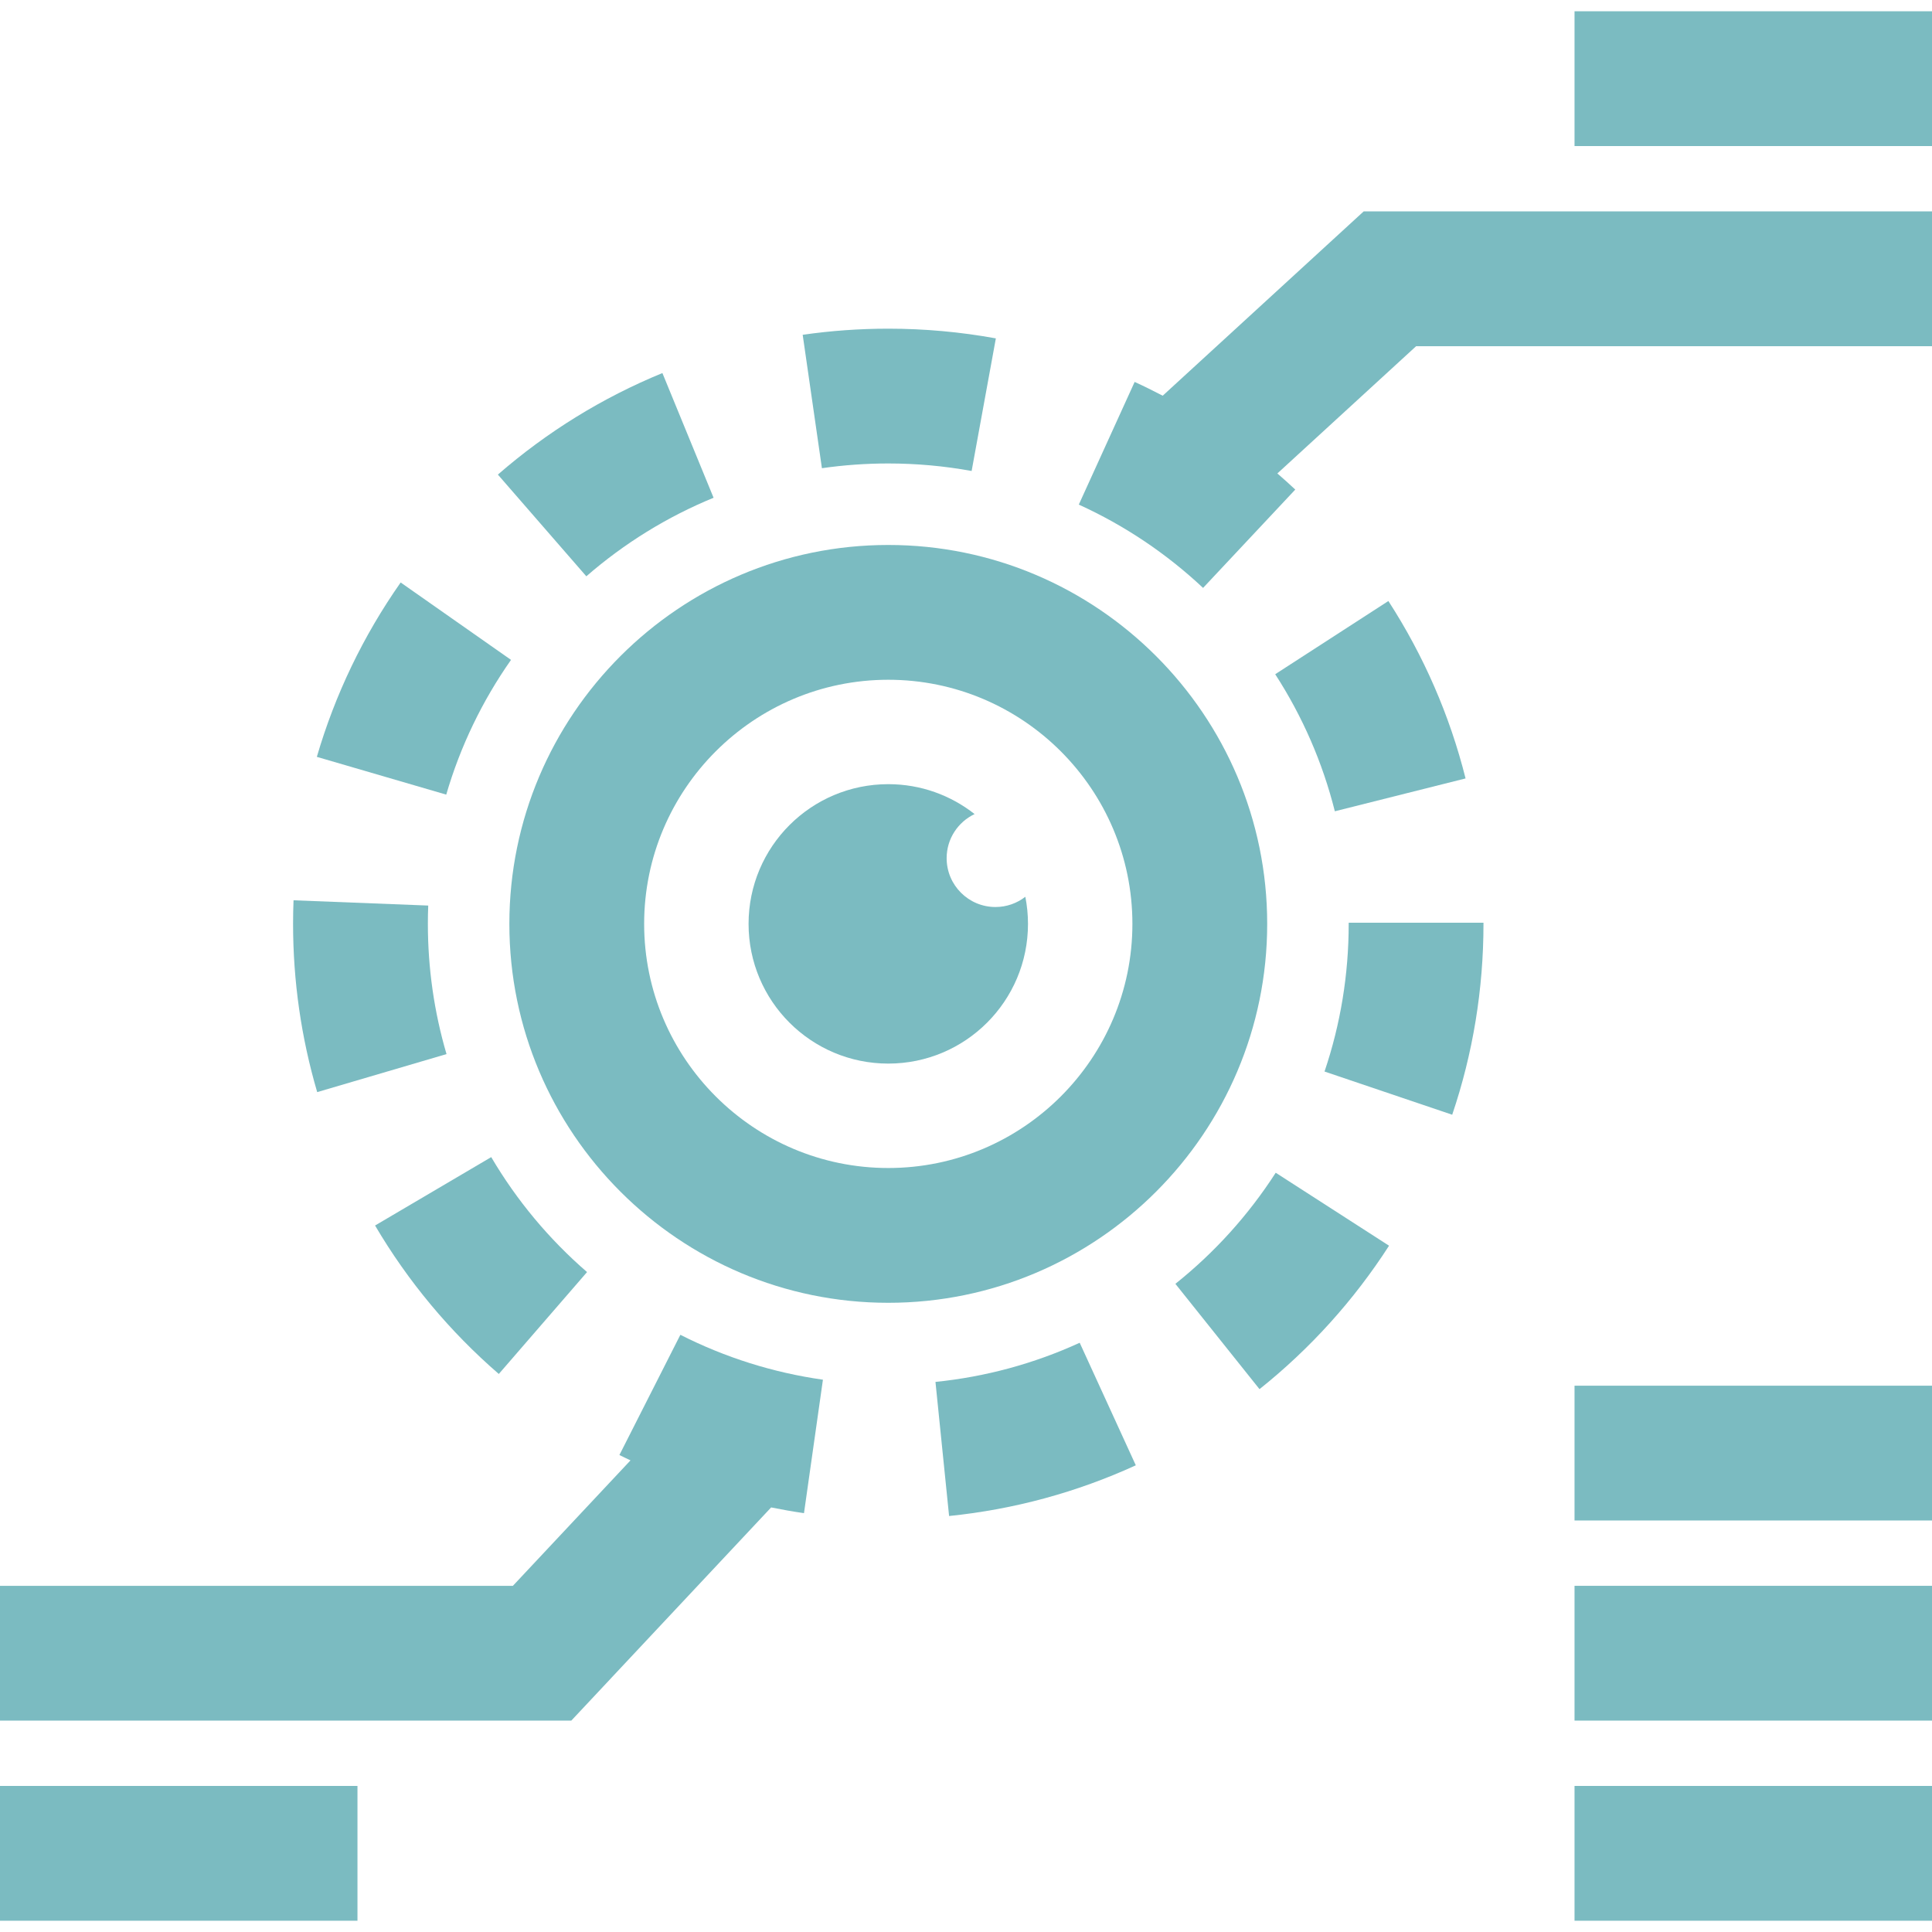<?xml version="1.0" encoding="iso-8859-1"?>
<!-- Uploaded to: SVG Repo, www.svgrepo.com, Generator: SVG Repo Mixer Tools -->
<svg width="80px" height="80px"  fill="#7bbbc1" version="1.1" id="Layer_1" xmlns="http://www.w3.org/2000/svg" xmlns:xlink="http://www.w3.org/1999/xlink" 
	 viewBox="0 0 512 512" xml:space="preserve">
<g>
	<g>
		<path d="M235.403,144.422c-55.371,0-100.417,45.048-100.417,100.416s45.046,100.416,100.417,100.416
			c55.37,0,100.416-45.048,100.416-100.416C335.82,189.47,290.773,144.422,235.403,144.422z M235.403,309.534
			c-35.673,0-64.697-29.023-64.697-64.695s29.023-64.695,64.697-64.695s64.695,29.023,64.695,64.695
			S271.077,309.534,235.403,309.534z"/>
	</g>
</g>
<g>
	<g>
		<path d="M271.724,237.657c-2.187,1.693-4.927,2.712-7.909,2.712c-7.15,0-12.945-5.795-12.945-12.945
			c0-5.165,3.033-9.61,7.407-11.688c-6.298-4.957-14.238-7.923-22.874-7.923c-20.448,0-37.025,16.577-37.025,37.025
			c0,20.448,16.577,37.025,37.025,37.025c20.448,0,37.024-16.577,37.024-37.025C272.427,242.381,272.182,239.98,271.724,237.657z"/>
	</g>
</g>
<g>
	<g>
		<path d="M180.305,353.735l-16.157,31.861c0.972,0.493,1.96,0.944,2.941,1.416l-31.167,33.247H0v35.721h151.4l52.96-56.495
			c2.885,0.576,5.783,1.101,8.706,1.516l5.019-35.366C204.893,363.762,192.182,359.759,180.305,353.735z"/>
	</g>
</g>
<g>
	<g>
		<path d="M286.131,355.844c-12.094,5.537-24.953,9.028-38.223,10.377l3.611,35.538c17.172-1.746,33.819-6.267,49.481-13.436
			L286.131,355.844z"/>
	</g>
</g>
<g>
	<g>
		<path d="M175.542,98.864c-15.905,6.527-30.576,15.58-43.6,26.907l23.44,26.955c10.08-8.766,21.427-15.77,33.723-20.816
			L175.542,98.864z"/>
	</g>
</g>
<g>
	<g>
		<path d="M106.178,154.364c-9.917,14.141-17.39,29.69-22.211,46.212l34.291,10.007c3.724-12.761,9.501-24.775,17.167-35.709
			L106.178,154.364z"/>
	</g>
</g>
<g>
	<g>
		<path d="M130.179,306.647l-30.782,18.125c8.728,14.822,19.76,28.06,32.791,39.345l23.386-27.003
			C145.478,328.373,136.936,318.122,130.179,306.647z"/>
	</g>
</g>
<g>
	<g>
		<path d="M113.39,244.838c0-1.619,0.031-3.254,0.094-4.857l-35.694-1.397c-0.081,2.066-0.123,4.17-0.123,6.255
			c0.001,15.162,2.153,30.162,6.394,44.582l34.271-10.079C115.054,268.196,113.391,256.587,113.39,244.838z"/>
	</g>
</g>
<g>
	<g>
		<path d="M367.935,159.277l-29.992,19.4c7.247,11.204,12.564,23.425,15.804,36.321l34.645-8.705
			C384.195,189.594,377.312,173.775,367.935,159.277z"/>
	</g>
</g>
<g>
	<g>
		<path d="M357.418,244.531v0.307c0,13.404-2.155,26.569-6.405,39.129l33.837,11.449c5.5-16.255,8.288-33.272,8.288-50.577v-0.307
			H357.418z"/>
	</g>
</g>
<g>
	<g>
		<path d="M235.406,87.102c-0.005,0-0.008,0-0.013,0c-7.586,0-15.215,0.545-22.674,1.622l5.097,35.354
			c5.777-0.831,11.69-1.254,17.577-1.254c0.004,0,0.007,0,0.011,0c7.423,0,14.855,0.67,22.087,1.991l6.419-35.14
			C254.565,87.968,244.975,87.102,235.406,87.102z"/>
	</g>
</g>
<g>
	<g>
		<path d="M338.078,310.788c-7.216,11.207-16.161,21.112-26.588,29.441l22.293,27.91c13.462-10.752,25.012-23.542,34.33-38.014
			L338.078,310.788z"/>
	</g>
</g>
<g>
	<g>
		<path d="M361.389,56.022l-53.259,48.844c-2.447-1.273-4.918-2.506-7.436-3.653l-14.8,32.511
			c12.107,5.512,23.189,12.94,32.935,22.078l24.433-26.06c-1.556-1.459-3.139-2.883-4.747-4.273l36.775-33.725H512V56.022H361.389z"
			/>
	</g>
</g>
<g>
	<g>
		<rect x="417.268" y="2.987" width="94.732" height="35.721"/>
	</g>
</g>
<g>
	<g>
		<rect y="473.292" width="94.732" height="35.721"/>
	</g>
</g>
<g>
	<g>
		<rect x="417.268" y="473.292" width="94.732" height="35.721"/>
	</g>
</g>
<g>
	<g>
		<rect x="417.268" y="420.258" width="94.732" height="35.721"/>
	</g>
</g>
<g>
	<g>
		<rect x="417.268" y="367.224" width="94.732" height="35.721"/>
	</g>
</g>
</svg>